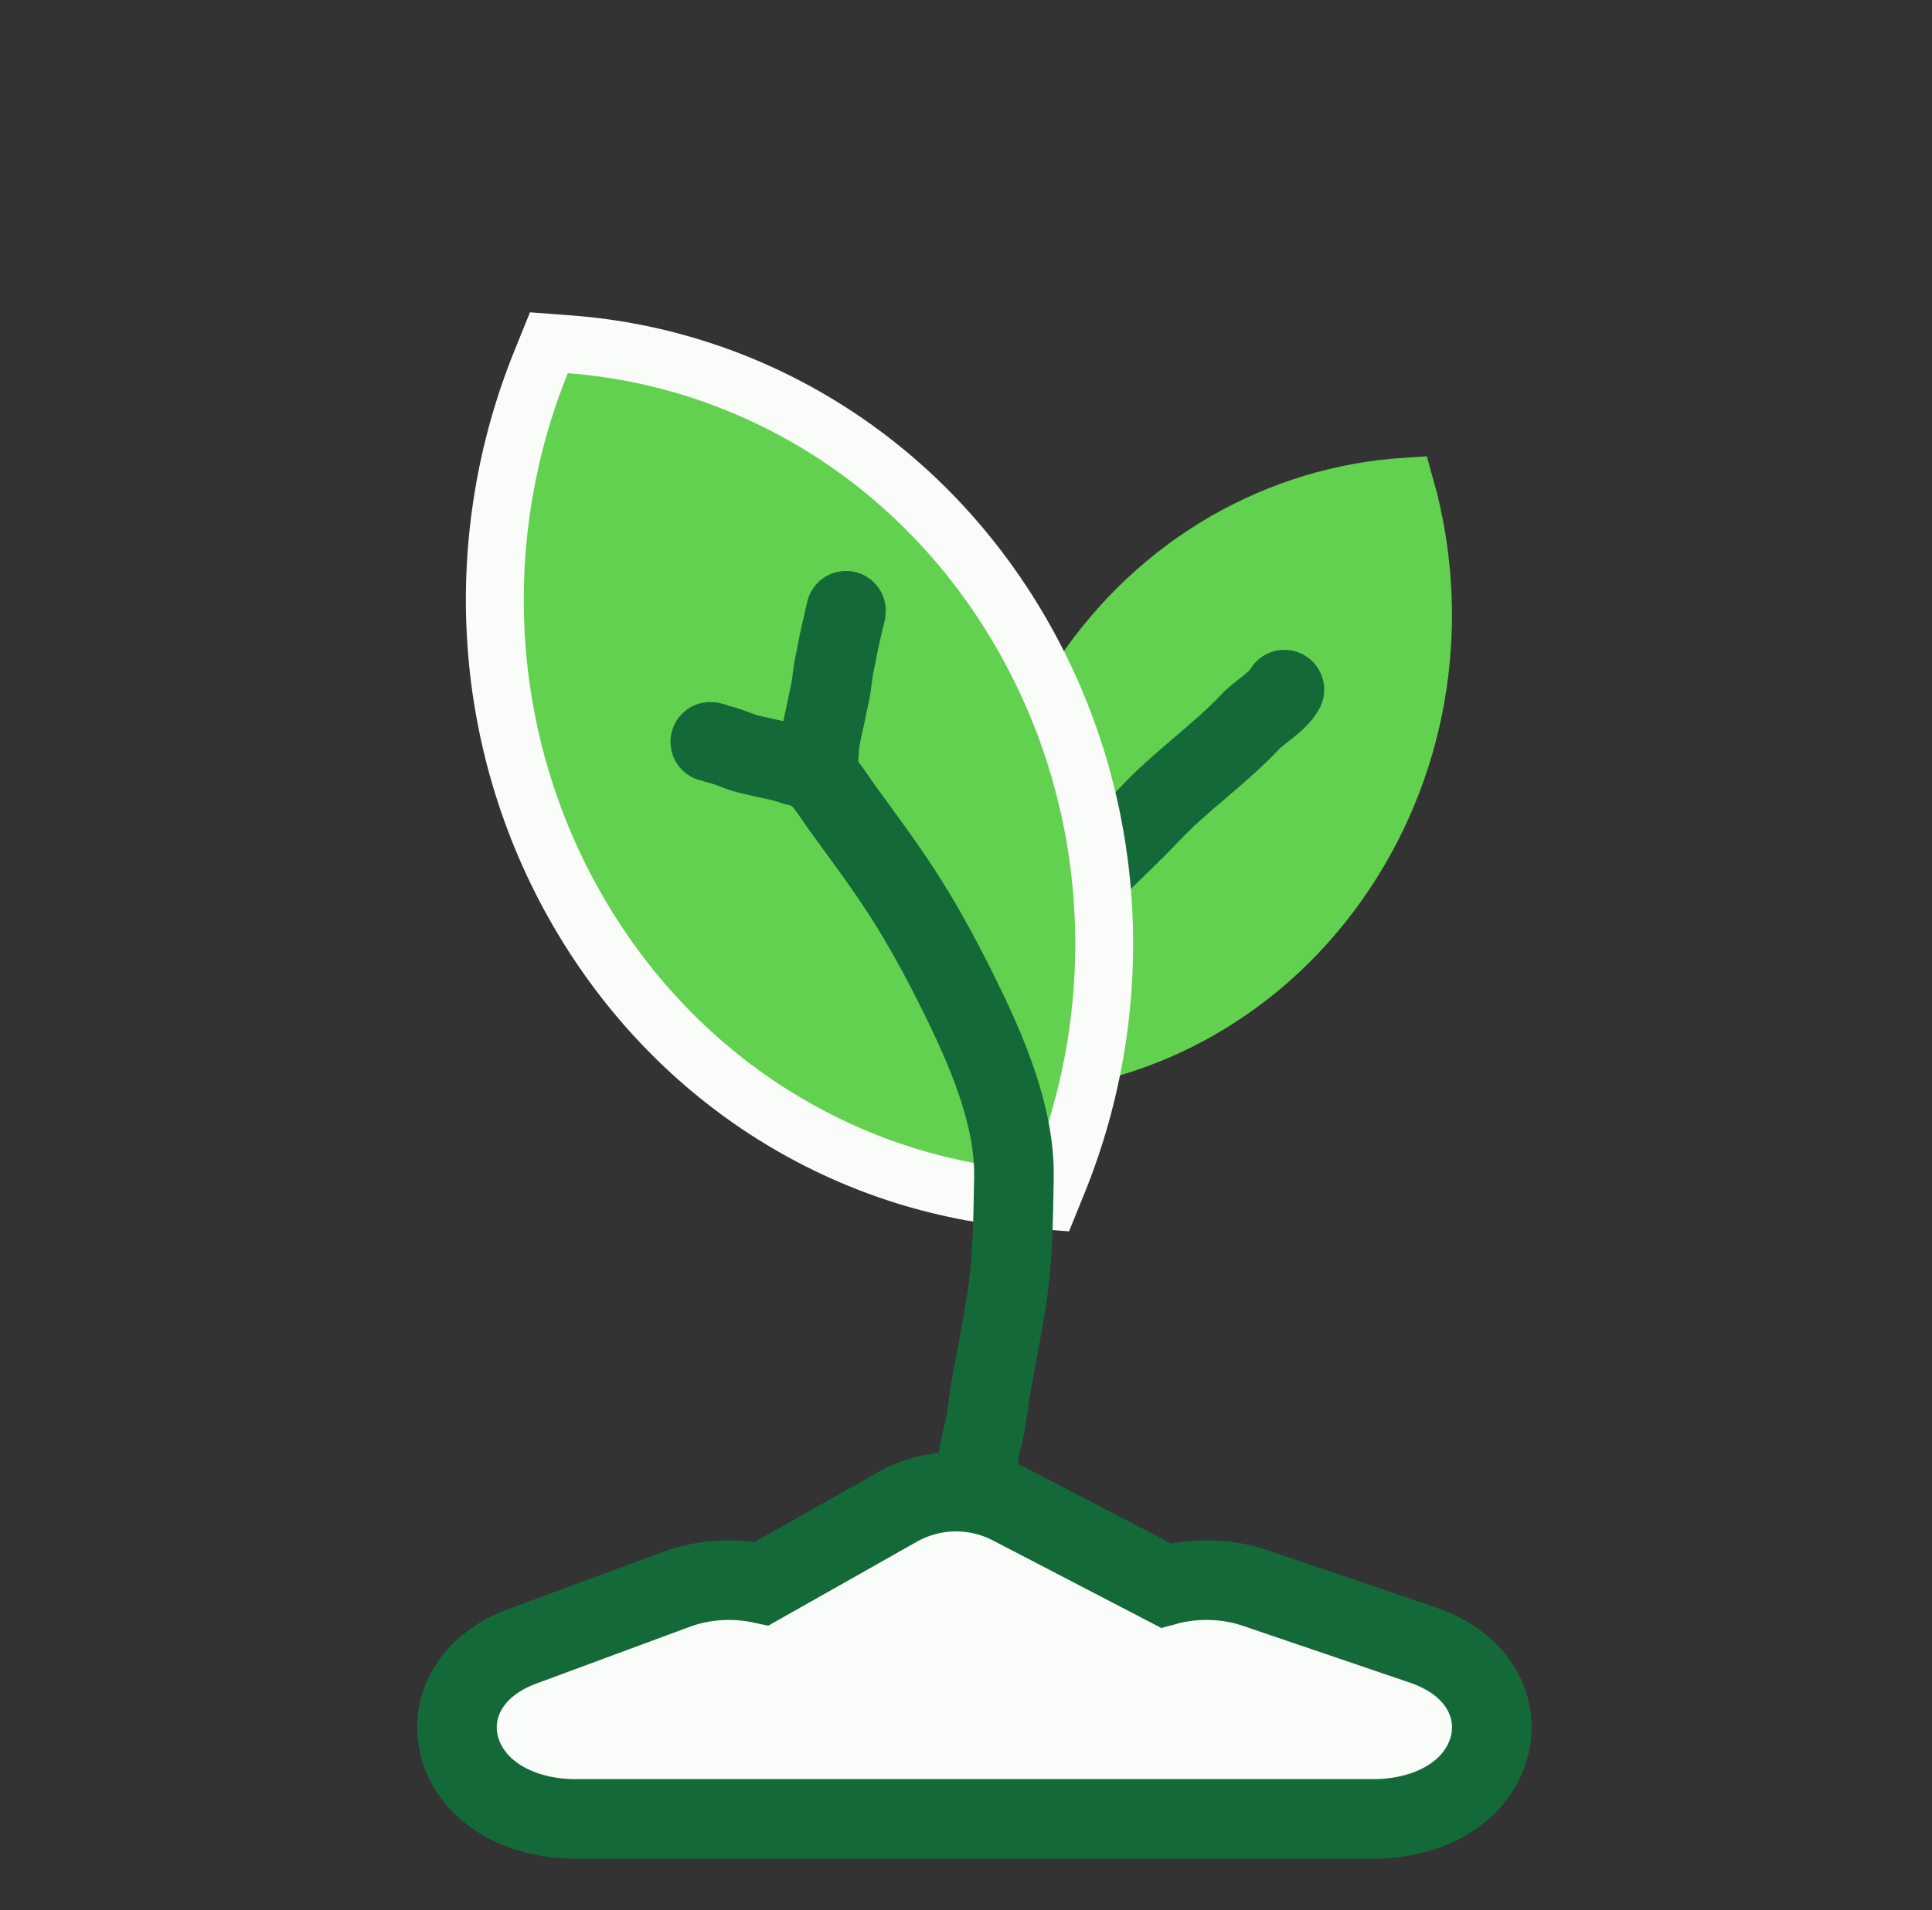 <svg width="90" height="89" viewBox="0 0 90 89" fill="none" xmlns="http://www.w3.org/2000/svg">
<rect x="0" y="0" width="90" height="89" fill="#333333" stroke="none"/>
<path d="M47.103 70.125C45.434 69.257 43.438 69.291 41.8 70.217L35.488 73.785C34.181 73.503 32.756 73.589 31.519 74.047L24.353 76.698C23.262 77.101 22.328 77.759 21.774 78.706C21.199 79.69 21.145 80.812 21.546 81.809C22.317 83.726 24.473 84.748 26.788 84.748H63.994C66.345 84.748 68.532 83.697 69.268 81.726C69.65 80.703 69.555 79.572 68.944 78.599C68.356 77.663 67.392 77.023 66.271 76.642L58.481 73.991C57.169 73.544 55.66 73.504 54.311 73.873L47.103 70.125Z" fill="#F9FCF8" stroke="#146939" stroke-width="3.708"/>
<path d="M50.376 31.53C46.726 36.98 45.889 43.628 47.563 49.569C53.386 49.192 59.015 46.143 62.651 40.715C66.301 35.266 67.138 28.617 65.465 22.676C59.641 23.053 54.012 26.102 50.376 31.53Z" fill="#62D14F" stroke="#62D14F" stroke-width="2.697"/>
<path d="M46.853 46.966C46.905 45.709 47.701 44.366 48.454 43.333C49.925 41.315 51.9 39.686 53.63 37.857C55.044 36.361 56.813 35.148 58.213 33.657C58.686 33.153 59.506 32.72 59.833 32.133" stroke="#146939" stroke-width="3.708" stroke-linecap="round"/>
<path d="M47.938 55.88L48.92 55.954L49.29 55.041C52.551 46.976 52.202 37.454 47.535 29.425C42.865 21.389 34.931 16.68 26.552 16.044L25.569 15.97L25.2 16.883C21.938 24.948 22.287 34.47 26.954 42.499C31.625 50.535 39.558 55.244 47.938 55.88Z" fill="#62D14F" stroke="#F9FCF8" stroke-width="2.697"/>
<path d="M38.068 36.121C38.526 36.543 38.859 37.121 39.221 37.621C40.272 39.071 41.362 40.517 42.31 42.037C43.17 43.417 43.927 44.828 44.647 46.283C45.92 48.854 47.286 51.949 47.233 54.876C47.197 56.895 47.181 58.843 46.846 60.845C46.648 62.025 46.435 63.194 46.205 64.366C46.046 65.171 46.004 66.008 45.808 66.799C45.742 67.068 45.407 68.265 45.625 68.457" stroke="#146939" stroke-width="3.708" stroke-linecap="round"/>
<path d="M38.15 35.126C38.15 34.516 38.317 33.931 38.445 33.34C38.517 33.007 38.578 32.673 38.653 32.34C38.757 31.884 38.771 31.415 38.872 30.958C38.982 30.463 39.054 29.963 39.178 29.47C39.239 29.231 39.288 28.989 39.341 28.748C39.361 28.654 39.409 28.554 39.409 28.457" stroke="#146939" stroke-width="3.708" stroke-linecap="round"/>
<path d="M37.534 35.768C37.142 35.753 36.754 35.551 36.373 35.473C35.893 35.375 35.413 35.261 34.936 35.152C34.586 35.072 34.25 34.923 33.912 34.804C33.731 34.74 33.541 34.7 33.357 34.643C33.272 34.617 33.179 34.563 33.088 34.563" stroke="#146939" stroke-width="3.708" stroke-linecap="round"/>
</svg>
